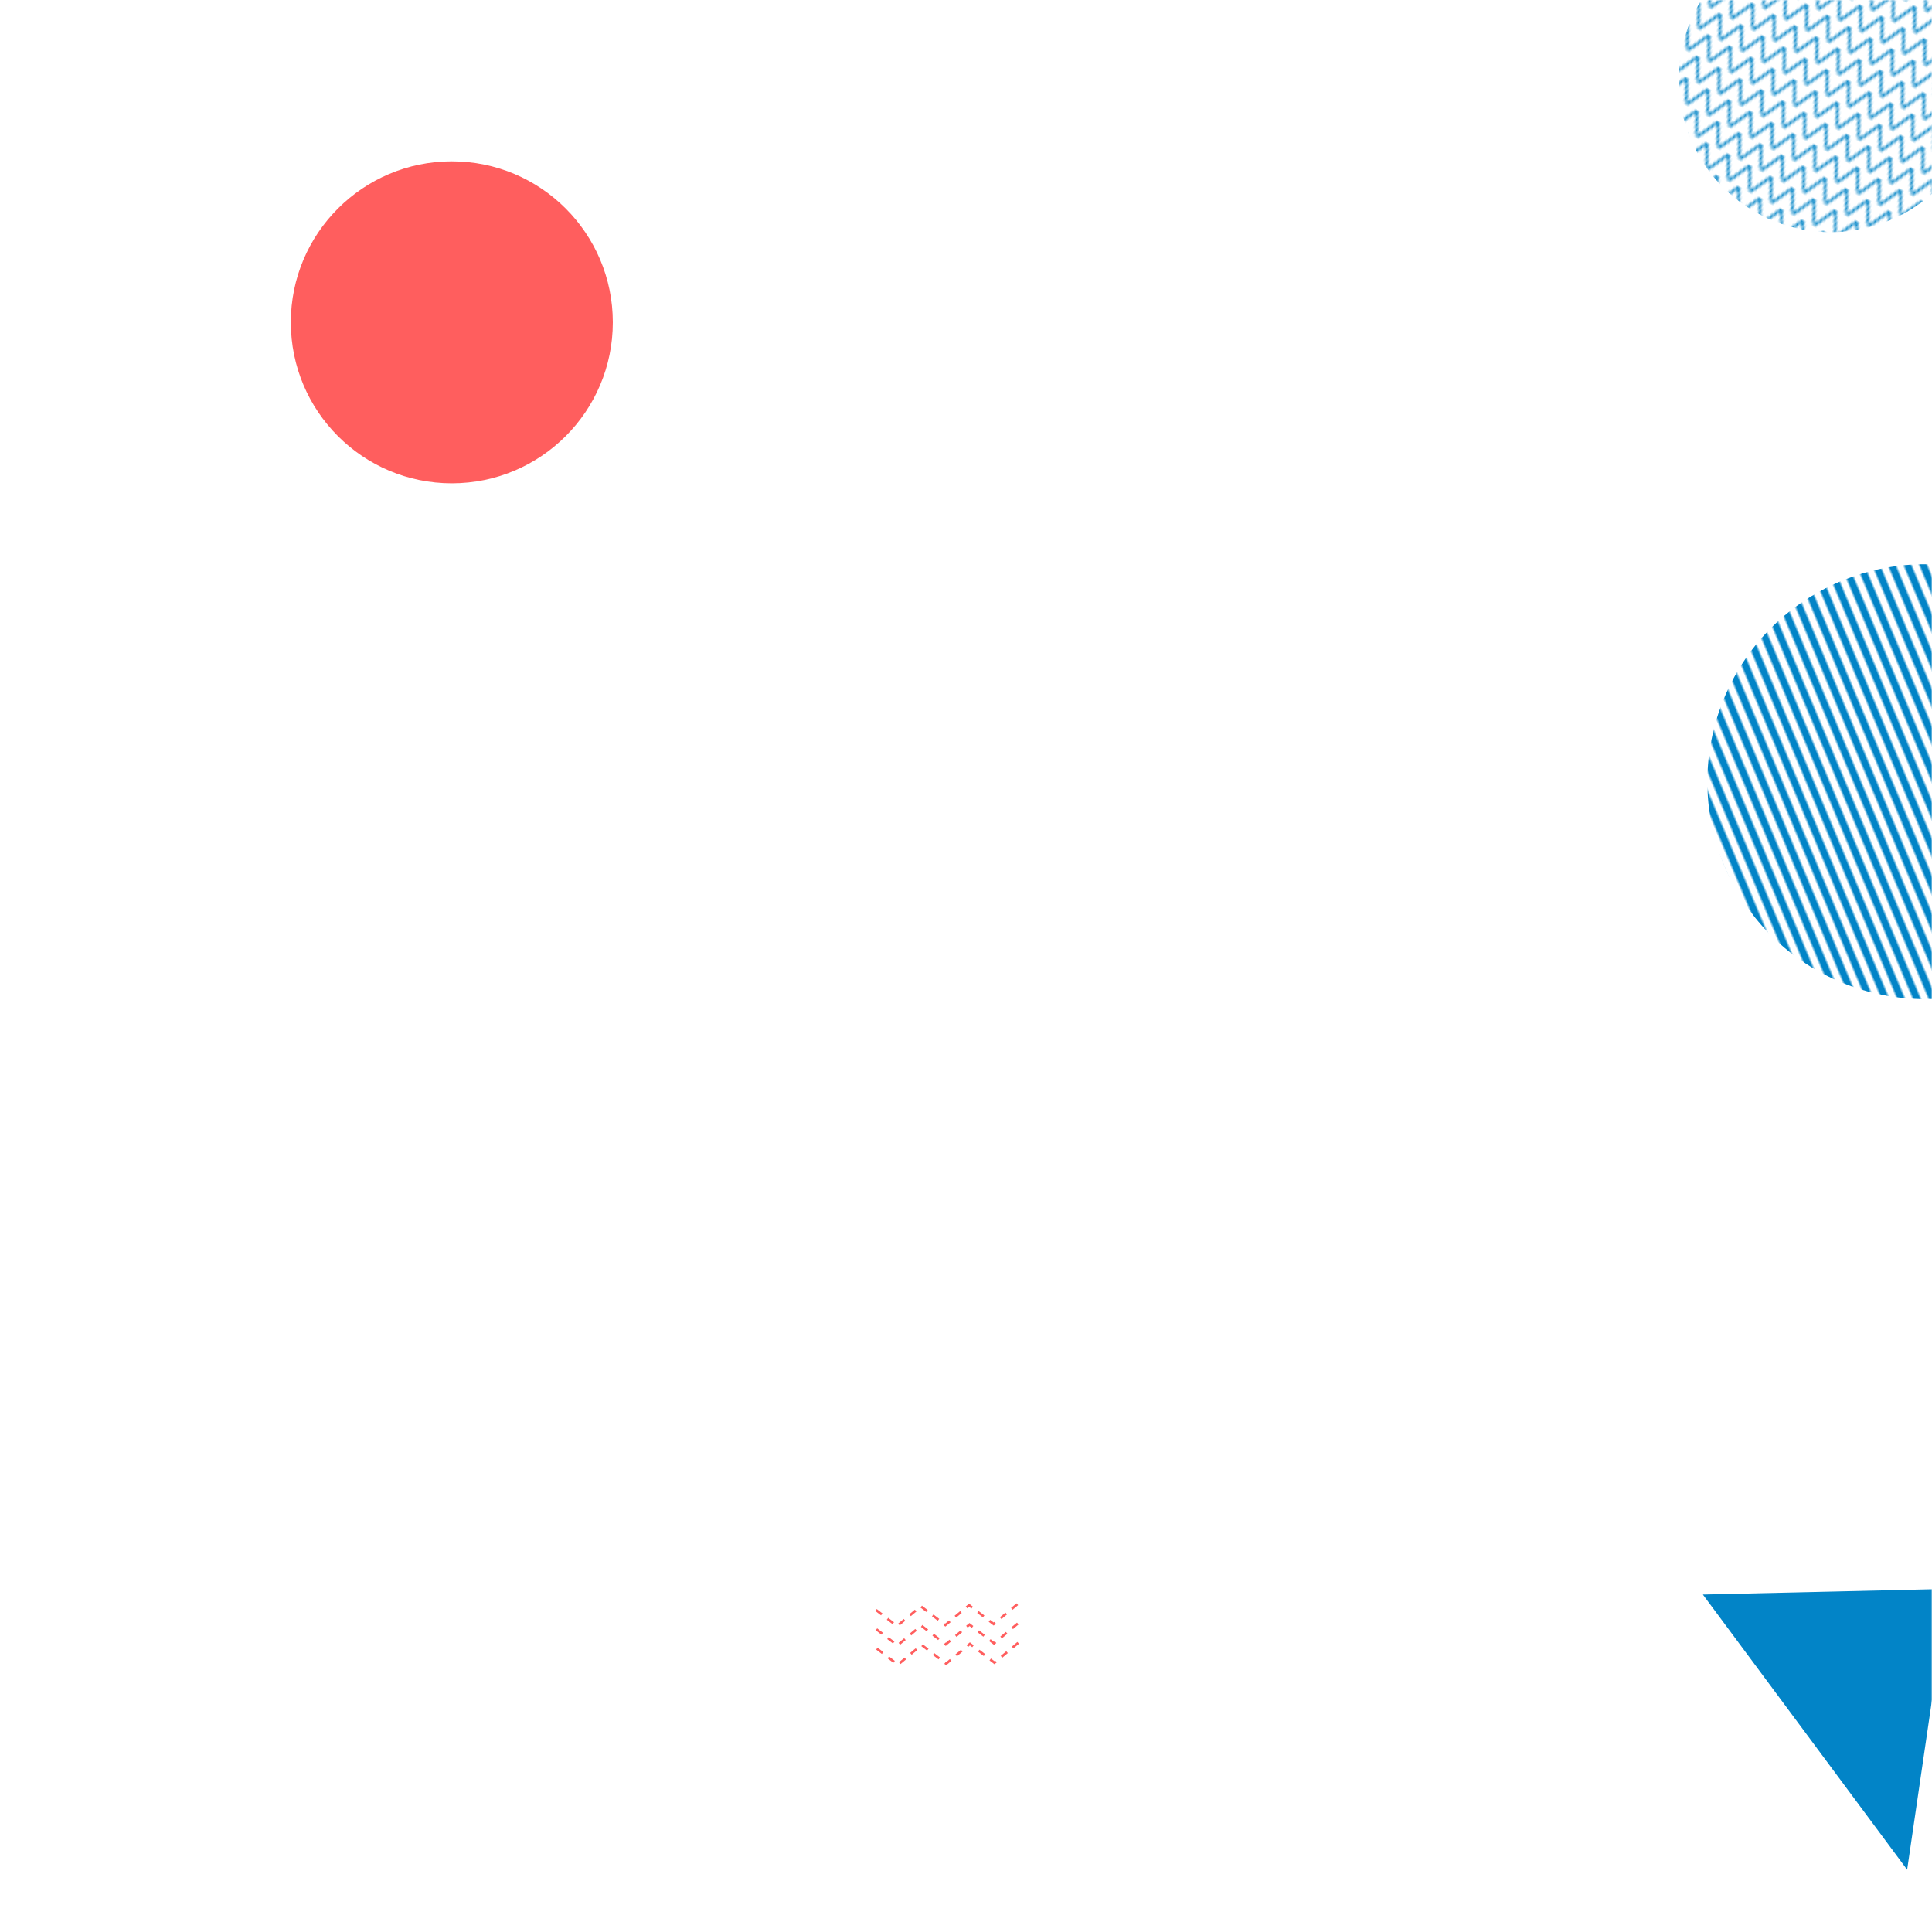 <svg xmlns="http://www.w3.org/2000/svg" version="1.1" xmlns:xlink="http://www.w3.org/1999/xlink" xmlns:svgjs="http://svgjs.com/svgjs" width="800" height="800" preserveAspectRatio="none" viewBox="0 0 800 800"><g mask="url(&quot;#SvgjsMask5955&quot;)" fill="none"><circle r="66.667" cx="187.09" cy="133.47" fill="rgba(255, 94, 94, 1)"></circle><rect width="360" height="360" clip-path="url(&quot;#SvgjsClipPath5956&quot;)" x="617.01" y="143.68" fill="url(#SvgjsPattern5957)" transform="rotate(67.21, 797.01, 323.68)"></rect><path d="M705.12 660.26 L789.71 774.2L806.726 657.919z" fill="rgba(2, 132, 199, 1)"></path><path d="M421.61 680.27L411.78 688.48 401.62 680.69 391.79 688.9 381.62 681.11 371.79 689.32 361.63 681.53M421.44 672.27L411.61 680.48 401.45 672.69 391.62 680.9 381.45 673.11 371.62 681.32 361.46 673.54M421.27 664.27L411.45 672.48 401.28 664.69 391.45 672.9 381.28 665.12 371.45 673.33 361.29 665.54" stroke="rgba(255, 94, 94, 1)" stroke-width="1" stroke-dasharray="3, 3"></path><rect width="252.2" height="252.2" clip-path="url(&quot;#SvgjsClipPath5958&quot;)" x="632.07" y="-93.03" fill="url(#SvgjsPattern5959)" transform="rotate(27.6, 758.17, 33.07)"></rect></g><defs><mask id="SvgjsMask5955"><rect width="800" height="800" fill="#ffffff"></rect></mask><pattern x="0" y="0" width="360" height="6" patternUnits="userSpaceOnUse" id="SvgjsPattern5957"><rect width="360" height="3" x="0" y="0" fill="rgba(2, 132, 199, 1)"></rect><rect width="360" height="3" x="0" y="3" fill="rgba(0, 0, 0, 0)"></rect></pattern><clipPath id="SvgjsClipPath5956"><circle r="90" cx="797.01" cy="323.68"></circle></clipPath><pattern x="0" y="0" width="9.7" height="9.7" patternUnits="userSpaceOnUse" id="SvgjsPattern5959"><path d="M0 9.7L4.85 0L9.7 9.7" stroke="rgba(2, 132, 199, 1)" fill="none"></path></pattern><clipPath id="SvgjsClipPath5958"><circle r="63.05" cx="758.17" cy="33.07"></circle></clipPath></defs></svg>